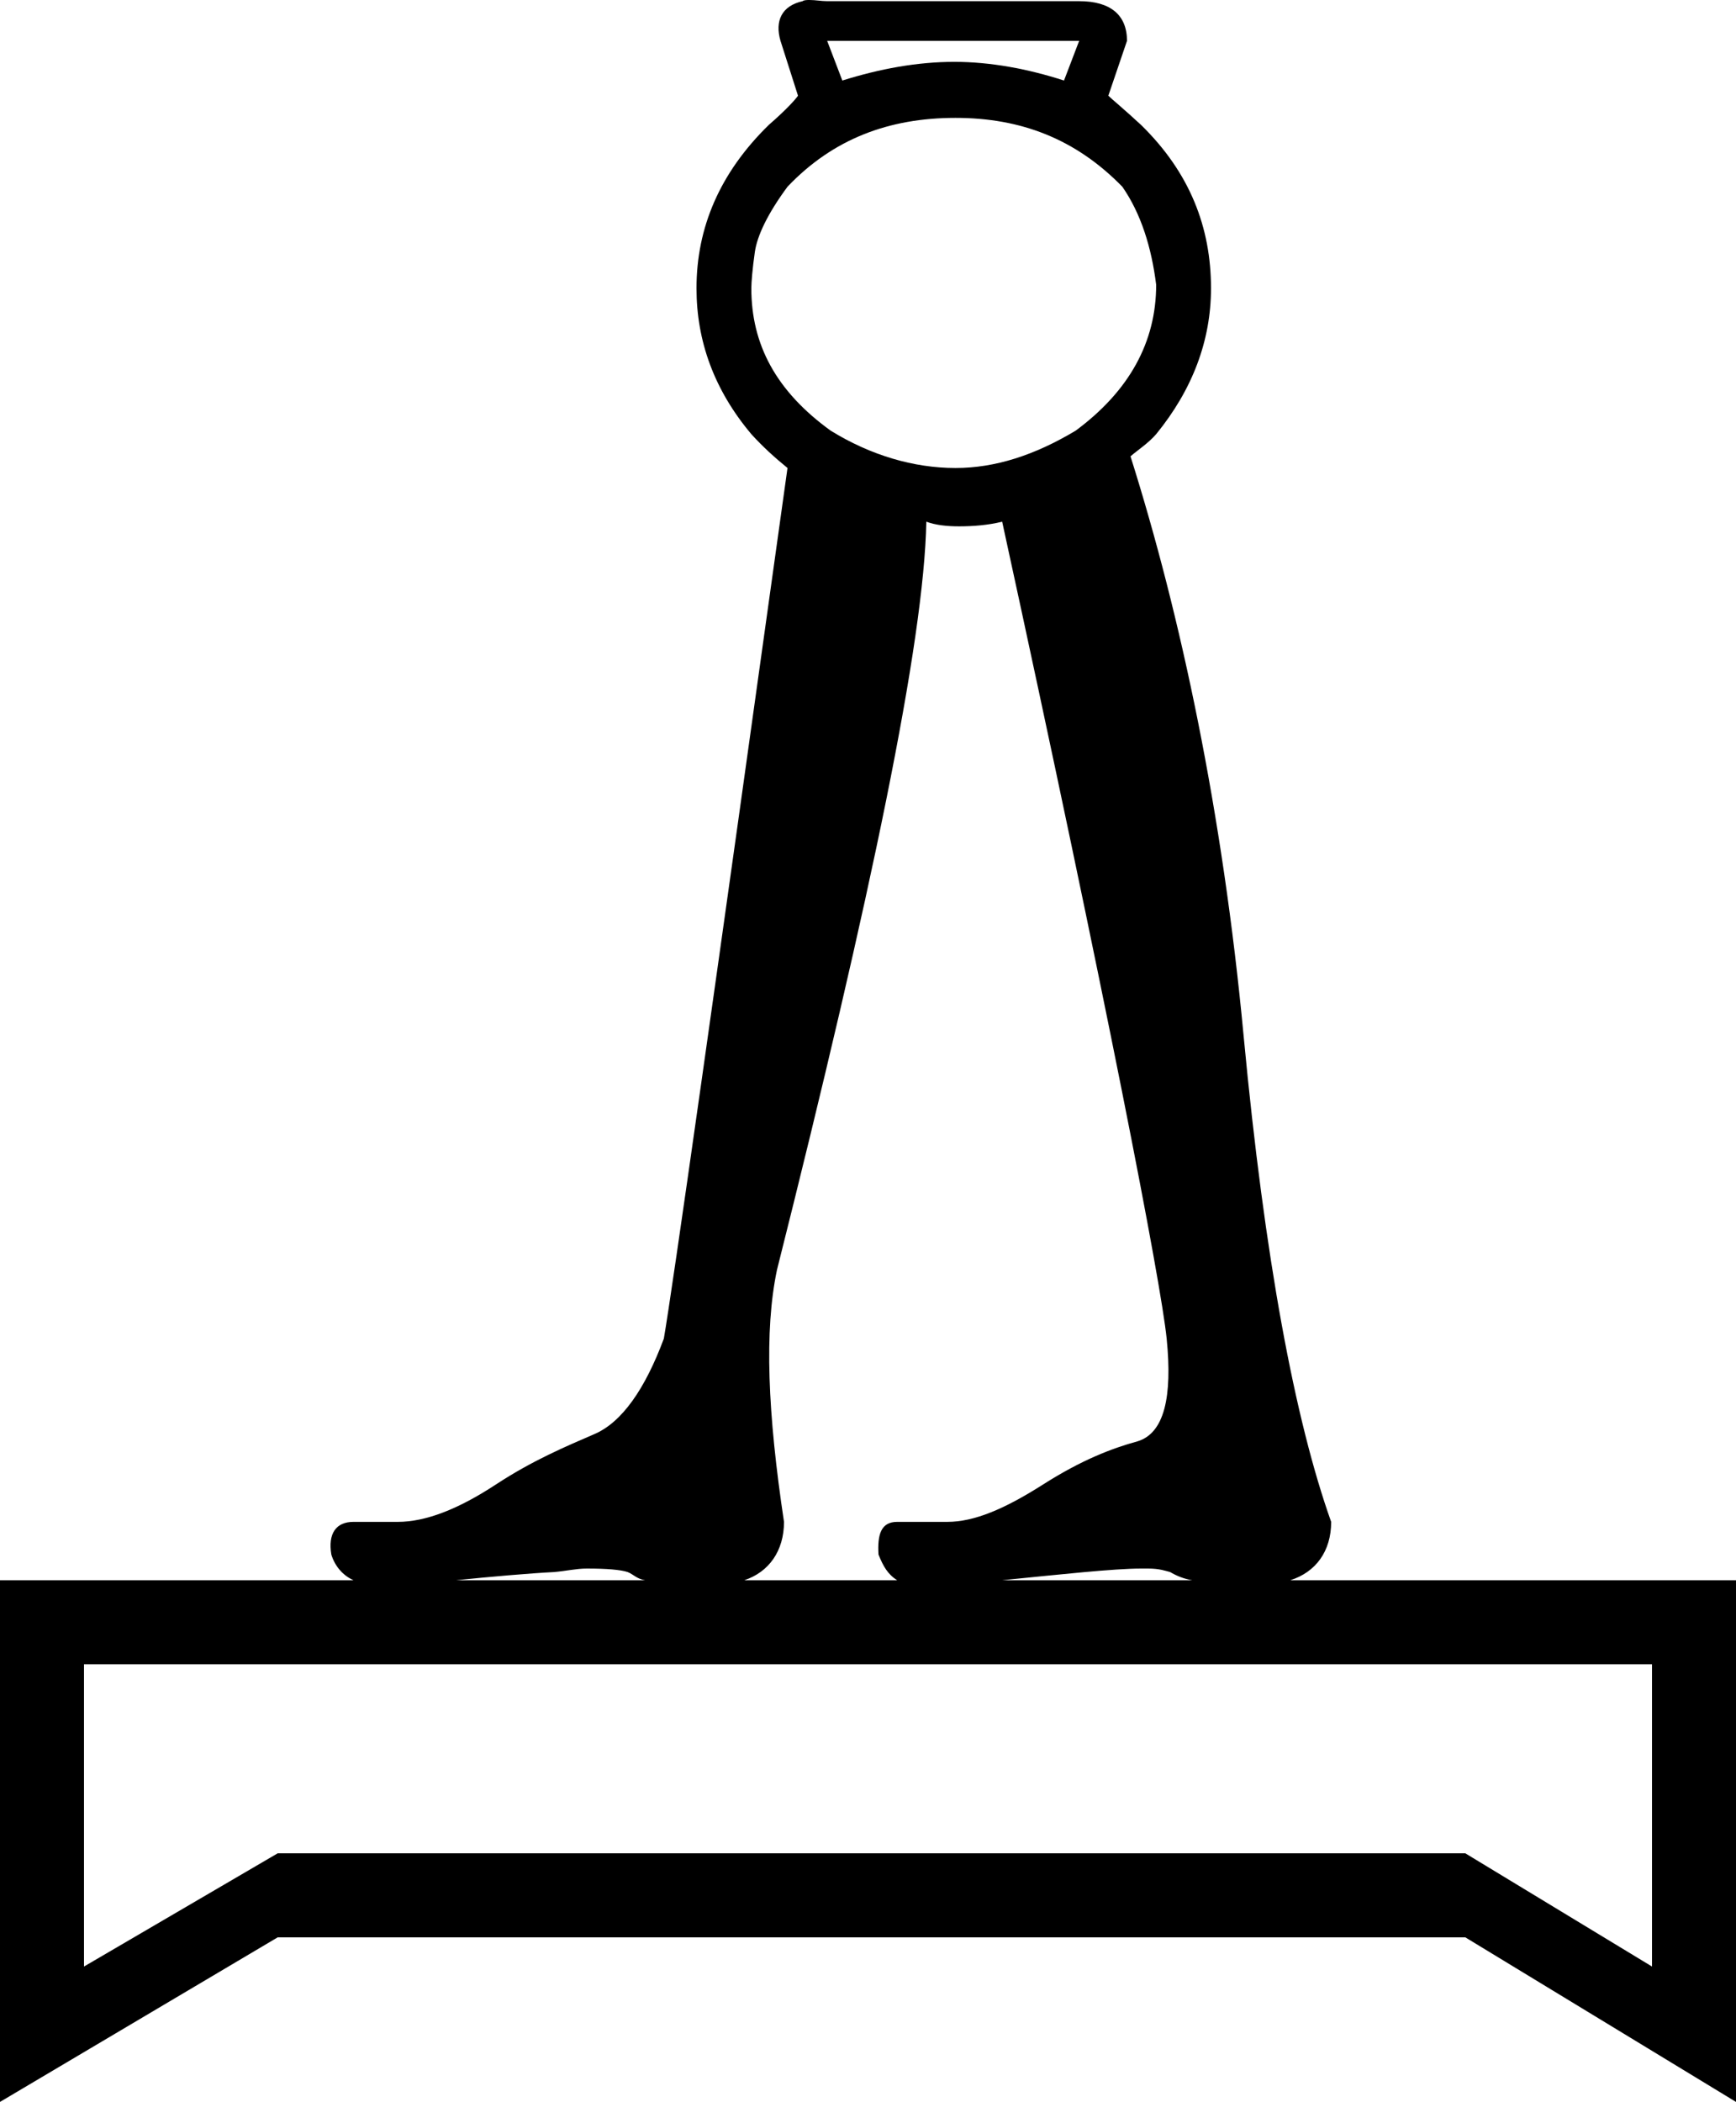 <?xml version='1.0' encoding ='UTF-8' standalone='yes'?>
<svg width='14.88' height='18.01' xmlns='http://www.w3.org/2000/svg' xmlns:xlink='http://www.w3.org/1999/xlink' >
<path style='fill:black; stroke:none' d=' M 9.25 0.35  L 9.12 0.69  C 8.81 0.59 8.49 0.53 8.18 0.53  C 7.86 0.53 7.54 0.59 7.22 0.69  L 7.09 0.35  Z  M 8.19 1.01  C 8.75 1.01 9.22 1.19 9.62 1.6  C 9.78 1.83 9.87 2.12 9.91 2.44  C 9.91 2.93 9.68 3.35 9.22 3.69  C 8.87 3.9 8.53 4.01 8.19 4.01  C 7.83 4.01 7.46 3.9 7.12 3.69  C 6.65 3.35 6.44 2.95 6.44 2.47  C 6.44 2.42 6.45 2.3 6.47 2.16  C 6.49 2.02 6.58 1.83 6.75 1.6  C 7.14 1.19 7.62 1.01 8.19 1.01  Z  M 5.03 13.44  C 5.2 13.44 5.32 13.45 5.38 13.47  C 5.43 13.49 5.46 13.53 5.53 13.54  L 3.91 13.54  C 4.2 13.51 4.55 13.48 4.75 13.47  C 4.86 13.46 4.94 13.44 5.03 13.44  Z  M 8.59 4.47  C 9.49 8.6 9.95 10.98 10 11.47  C 10.05 11.97 9.98 12.28 9.75 12.35  C 9.53 12.41 9.27 12.51 8.94 12.72  C 8.61 12.93 8.35 13.04 8.12 13.04  L 7.69 13.04  C 7.55 13.04 7.52 13.15 7.53 13.32  C 7.57 13.42 7.61 13.49 7.69 13.54  L 6.38 13.54  C 6.59 13.47 6.72 13.29 6.72 13.04  C 6.58 12.11 6.55 11.4 6.66 10.88  C 7.47 7.66 7.92 5.5 7.94 4.47  C 8.02 4.5 8.12 4.51 8.22 4.51  C 8.34 4.51 8.47 4.5 8.59 4.47  Z  M 9.84 13.44  C 9.94 13.44 9.99 13.46 10.03 13.47  C 10.08 13.5 10.15 13.53 10.22 13.54  L 8.59 13.54  C 9.09 13.49 9.55 13.44 9.78 13.44  Z  M 14.16 14.26  L 14.16 16.85  L 12.56 15.88  L 2.38 15.88  L 0.72 16.85  L 0.72 14.26  Z  M 6.94 0  C 6.92 0 6.89 0 6.88 0.01  C 6.7 0.05 6.64 0.18 6.69 0.35  L 6.84 0.82  C 6.82 0.85 6.74 0.94 6.59 1.07  C 6.17 1.48 5.97 1.95 5.97 2.47  C 5.97 2.92 6.12 3.34 6.44 3.72  C 6.54 3.83 6.64 3.92 6.75 4.01  C 6.13 8.46 5.76 11.07 5.69 11.47  C 5.53 11.9 5.33 12.19 5.09 12.29  C 4.86 12.39 4.57 12.51 4.25 12.72  C 3.93 12.93 3.65 13.04 3.41 13.04  L 3.03 13.04  C 2.88 13.04 2.81 13.14 2.84 13.32  C 2.87 13.42 2.94 13.5 3.03 13.54  L 0 13.54  L 0 18.01  L 2.38 16.6  L 12.56 16.6  L 14.88 18.01  L 14.88 13.54  L 11.06 13.54  C 11.28 13.47 11.41 13.29 11.41 13.04  C 11.1 12.17 10.84 10.79 10.66 8.88  C 10.48 6.96 10.12 5.27 9.69 3.91  C 9.76 3.85 9.84 3.8 9.91 3.72  C 10.22 3.34 10.38 2.92 10.38 2.47  C 10.38 1.95 10.2 1.48 9.78 1.07  C 9.64 0.94 9.53 0.85 9.5 0.82  L 9.66 0.35  C 9.66 0.13 9.52 0.01 9.25 0.01  C 9.25 0.01 9.25 0.01 9.25 0.01  L 7.09 0.01  C 7.04 0.01 6.99 0 6.94 0  Z '/></svg>
